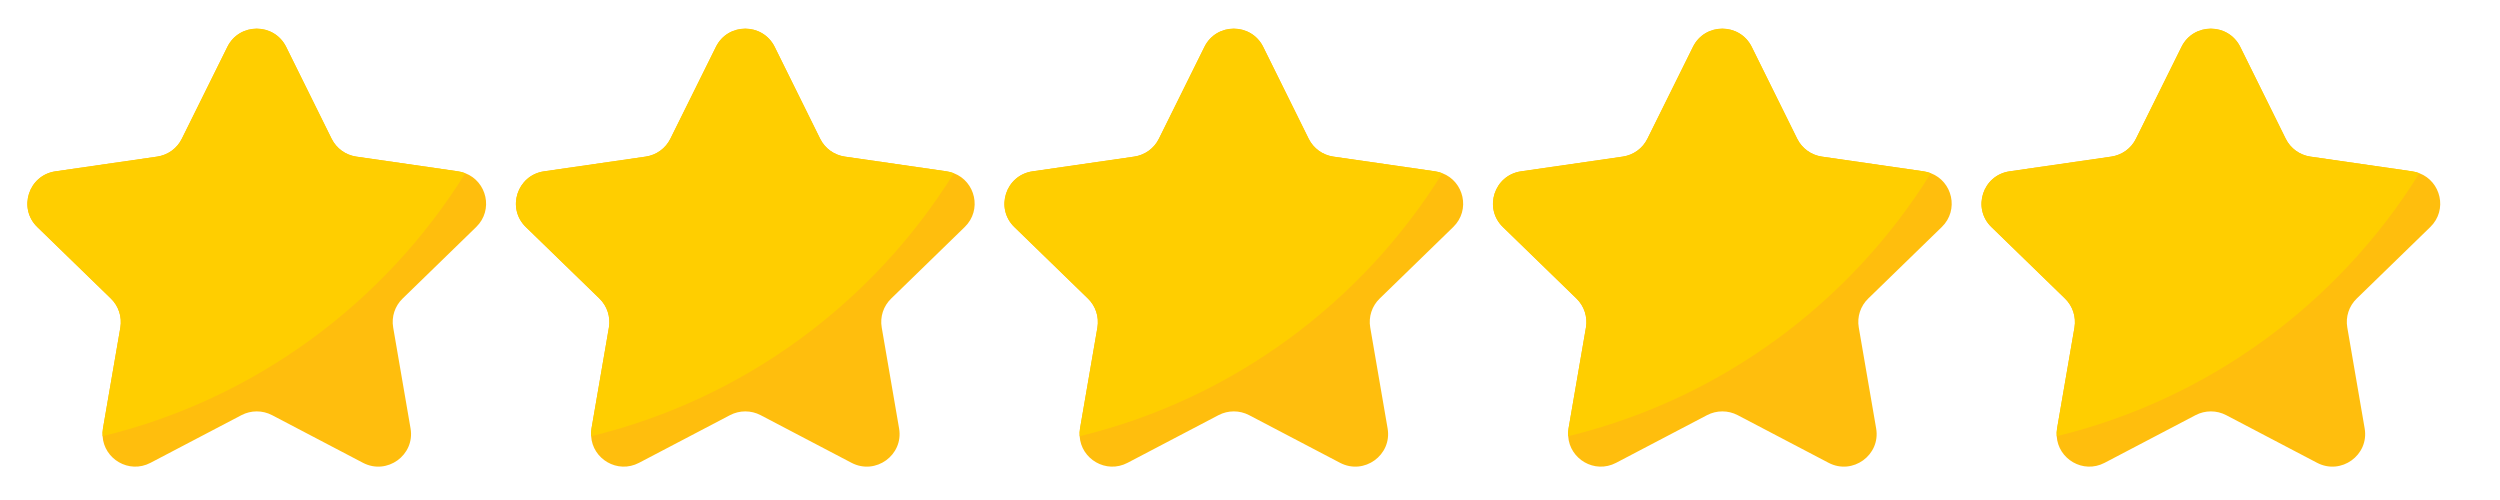 <svg xmlns="http://www.w3.org/2000/svg" xmlns:xlink="http://www.w3.org/1999/xlink" width="500" zoomAndPan="magnify" viewBox="0 0 375 75" height="100" preserveAspectRatio="xMidYMid meet" version="1.0"><path fill="#ffbe0d" d="M 60.391 44.785 C 59.23 45.906 58.699 47.527 58.977 49.121 L 61.582 64.262 C 62.273 68.266 58.051 71.312 54.449 69.422 L 40.805 62.27 C 39.371 61.523 37.656 61.523 36.223 62.27 L 22.578 69.422 C 19.336 71.125 15.59 68.828 15.391 65.43 C 15.355 65.051 15.379 64.664 15.445 64.262 L 18.055 49.121 C 18.32 47.527 17.793 45.906 16.637 44.785 L 5.598 34.059 C 2.676 31.223 4.293 26.285 8.324 25.699 L 23.578 23.492 C 25.18 23.258 26.559 22.262 27.273 20.816 L 34.105 7.035 C 35.906 3.391 41.109 3.391 42.922 7.035 L 49.742 20.816 C 50.457 22.258 51.84 23.258 53.438 23.492 L 68.699 25.699 C 69.086 25.758 69.449 25.852 69.789 25.984 C 73.004 27.207 74.066 31.488 71.422 34.059 Z M 60.391 44.785 " fill-opacity="1" fill-rule="nonzero"/><path fill="#ffbe0d" d="M 133.676 44.785 C 132.512 45.906 131.98 47.527 132.258 49.121 L 134.863 64.262 C 135.555 68.266 131.332 71.312 127.73 69.422 L 114.086 62.27 C 112.652 61.523 110.938 61.523 109.504 62.27 L 95.859 69.422 C 92.617 71.125 88.871 68.828 88.672 65.43 C 88.637 65.051 88.66 64.664 88.727 64.262 L 91.336 49.121 C 91.602 47.527 91.074 45.906 89.922 44.785 L 78.879 34.059 C 75.957 31.223 77.574 26.285 81.609 25.699 L 96.859 23.492 C 98.461 23.258 99.84 22.262 100.555 20.816 L 107.387 7.035 C 109.188 3.391 114.391 3.391 116.203 7.035 L 123.023 20.816 C 123.738 22.258 125.121 23.258 126.719 23.492 L 141.98 25.699 C 142.367 25.758 142.73 25.852 143.07 25.984 C 146.289 27.207 147.348 31.488 144.703 34.059 Z M 133.676 44.785 " fill-opacity="1" fill-rule="nonzero"/><path fill="#ffbe0d" d="M 206.949 44.785 C 205.789 45.906 205.258 47.527 205.535 49.121 L 208.141 64.262 C 208.832 68.266 204.609 71.312 201.008 69.422 L 187.363 62.27 C 185.93 61.523 184.215 61.523 182.781 62.27 L 169.137 69.422 C 165.895 71.125 162.148 68.828 161.949 65.43 C 161.914 65.051 161.938 64.664 162.004 64.262 L 164.613 49.121 C 164.879 47.527 164.352 45.906 163.195 44.785 L 152.156 34.059 C 149.234 31.223 150.852 26.285 154.883 25.699 L 170.137 23.492 C 171.738 23.258 173.117 22.262 173.832 20.816 L 180.664 7.035 C 182.465 3.391 187.668 3.391 189.48 7.035 L 196.301 20.816 C 197.016 22.258 198.398 23.258 199.996 23.492 L 215.258 25.699 C 215.645 25.758 216.008 25.852 216.348 25.984 C 219.562 27.207 220.625 31.488 217.98 34.059 Z M 206.949 44.785 " fill-opacity="1" fill-rule="nonzero"/><path fill="#ffbe0d" d="M 280.23 44.785 C 279.07 45.906 278.539 47.527 278.816 49.121 L 281.422 64.262 C 282.113 68.266 277.891 71.312 274.289 69.422 L 260.645 62.27 C 259.211 61.523 257.496 61.523 256.062 62.27 L 242.418 69.422 C 239.176 71.125 235.43 68.828 235.23 65.43 C 235.195 65.051 235.219 64.664 235.285 64.262 L 237.895 49.121 C 238.16 47.527 237.633 45.906 236.477 44.785 L 225.438 34.059 C 222.516 31.223 224.133 26.285 228.164 25.699 L 243.418 23.492 C 245.02 23.258 246.398 22.262 247.113 20.816 L 253.945 7.035 C 255.746 3.391 260.949 3.391 262.762 7.035 L 269.582 20.816 C 270.297 22.258 271.68 23.258 273.277 23.492 L 288.539 25.699 C 288.926 25.758 289.289 25.852 289.629 25.984 C 292.844 27.207 293.906 31.488 291.262 34.059 Z M 280.23 44.785 " fill-opacity="1" fill-rule="nonzero"/><path fill="#ffbe0d" d="M 353.508 44.785 C 352.348 45.906 351.816 47.527 352.094 49.121 L 354.699 64.262 C 355.391 68.266 351.168 71.312 347.566 69.422 L 333.922 62.27 C 332.488 61.523 330.773 61.523 329.34 62.27 L 315.695 69.422 C 312.453 71.125 308.707 68.828 308.508 65.43 C 308.473 65.051 308.496 64.664 308.562 64.262 L 311.172 49.121 C 311.438 47.527 310.91 45.906 309.754 44.785 L 298.715 34.059 C 295.793 31.223 297.41 26.285 301.441 25.699 L 316.695 23.492 C 318.297 23.258 319.676 22.262 320.391 20.816 L 327.223 7.035 C 329.023 3.391 334.227 3.391 336.039 7.035 L 342.859 20.816 C 343.574 22.258 344.957 23.258 346.555 23.492 L 361.816 25.699 C 362.203 25.758 362.566 25.852 362.906 25.984 C 366.121 27.207 367.184 31.488 364.539 34.059 Z M 353.508 44.785 " fill-opacity="1" fill-rule="nonzero"/><path fill="#ffce00" d="M 69.793 25.984 C 57.715 45.422 38.297 59.859 15.391 65.43 C 15.355 65.051 15.379 64.664 15.445 64.262 L 18.055 49.121 C 18.32 47.527 17.793 45.906 16.637 44.785 L 5.598 34.059 C 2.676 31.223 4.293 26.285 8.324 25.699 L 23.578 23.492 C 25.18 23.258 26.559 22.262 27.273 20.816 L 34.105 7.035 C 35.906 3.391 41.109 3.391 42.922 7.035 L 49.742 20.816 C 50.457 22.258 51.84 23.258 53.438 23.492 L 68.699 25.699 C 69.094 25.758 69.453 25.848 69.793 25.984 Z M 69.793 25.984 " fill-opacity="1" fill-rule="nonzero"/><path fill="#ffce00" d="M 143.074 25.984 C 130.996 45.422 111.578 59.859 88.672 65.43 C 88.637 65.051 88.66 64.664 88.727 64.262 L 91.336 49.121 C 91.602 47.527 91.074 45.906 89.922 44.785 L 78.879 34.059 C 75.957 31.223 77.574 26.285 81.609 25.699 L 96.859 23.492 C 98.461 23.258 99.84 22.262 100.555 20.816 L 107.387 7.035 C 109.188 3.391 114.391 3.391 116.203 7.035 L 123.023 20.816 C 123.738 22.258 125.121 23.258 126.719 23.492 L 141.98 25.699 C 142.371 25.758 142.734 25.848 143.074 25.984 Z M 143.074 25.984 " fill-opacity="1" fill-rule="nonzero"/><path fill="#ffce00" d="M 216.352 25.984 C 204.273 45.422 184.855 59.859 161.949 65.43 C 161.914 65.051 161.938 64.664 162.004 64.262 L 164.613 49.121 C 164.879 47.527 164.352 45.906 163.195 44.785 L 152.156 34.059 C 149.234 31.223 150.852 26.285 154.883 25.699 L 170.137 23.492 C 171.738 23.258 173.117 22.262 173.832 20.816 L 180.664 7.035 C 182.465 3.391 187.668 3.391 189.48 7.035 L 196.301 20.816 C 197.016 22.258 198.398 23.258 199.996 23.492 L 215.258 25.699 C 215.648 25.758 216.012 25.848 216.352 25.984 Z M 216.352 25.984 " fill-opacity="1" fill-rule="nonzero"/><path fill="#ffce00" d="M 289.629 25.984 C 277.551 45.422 258.133 59.859 235.223 65.43 C 235.188 65.051 235.215 64.664 235.281 64.262 L 237.891 49.121 C 238.156 47.527 237.629 45.906 236.473 44.785 L 225.434 34.059 C 222.512 31.223 224.129 26.285 228.16 25.699 L 243.414 23.492 C 245.016 23.258 246.395 22.262 247.109 20.816 L 253.941 7.035 C 255.742 3.391 260.945 3.391 262.758 7.035 L 269.578 20.816 C 270.293 22.258 271.676 23.258 273.273 23.492 L 288.535 25.699 C 288.93 25.758 289.289 25.848 289.629 25.984 Z M 289.629 25.984 " fill-opacity="1" fill-rule="nonzero"/><path fill="#ffce00" d="M 362.91 25.984 C 350.832 45.422 331.414 59.859 308.508 65.43 C 308.473 65.051 308.496 64.664 308.562 64.262 L 311.172 49.121 C 311.438 47.527 310.91 45.906 309.754 44.785 L 298.715 34.059 C 295.793 31.223 297.41 26.285 301.441 25.699 L 316.695 23.492 C 318.297 23.258 319.676 22.262 320.391 20.816 L 327.223 7.035 C 329.023 3.391 334.227 3.391 336.039 7.035 L 342.859 20.816 C 343.574 22.258 344.957 23.258 346.555 23.492 L 361.816 25.699 C 362.207 25.758 362.57 25.848 362.91 25.984 Z M 362.91 25.984 " fill-opacity="1" fill-rule="nonzero"/></svg>